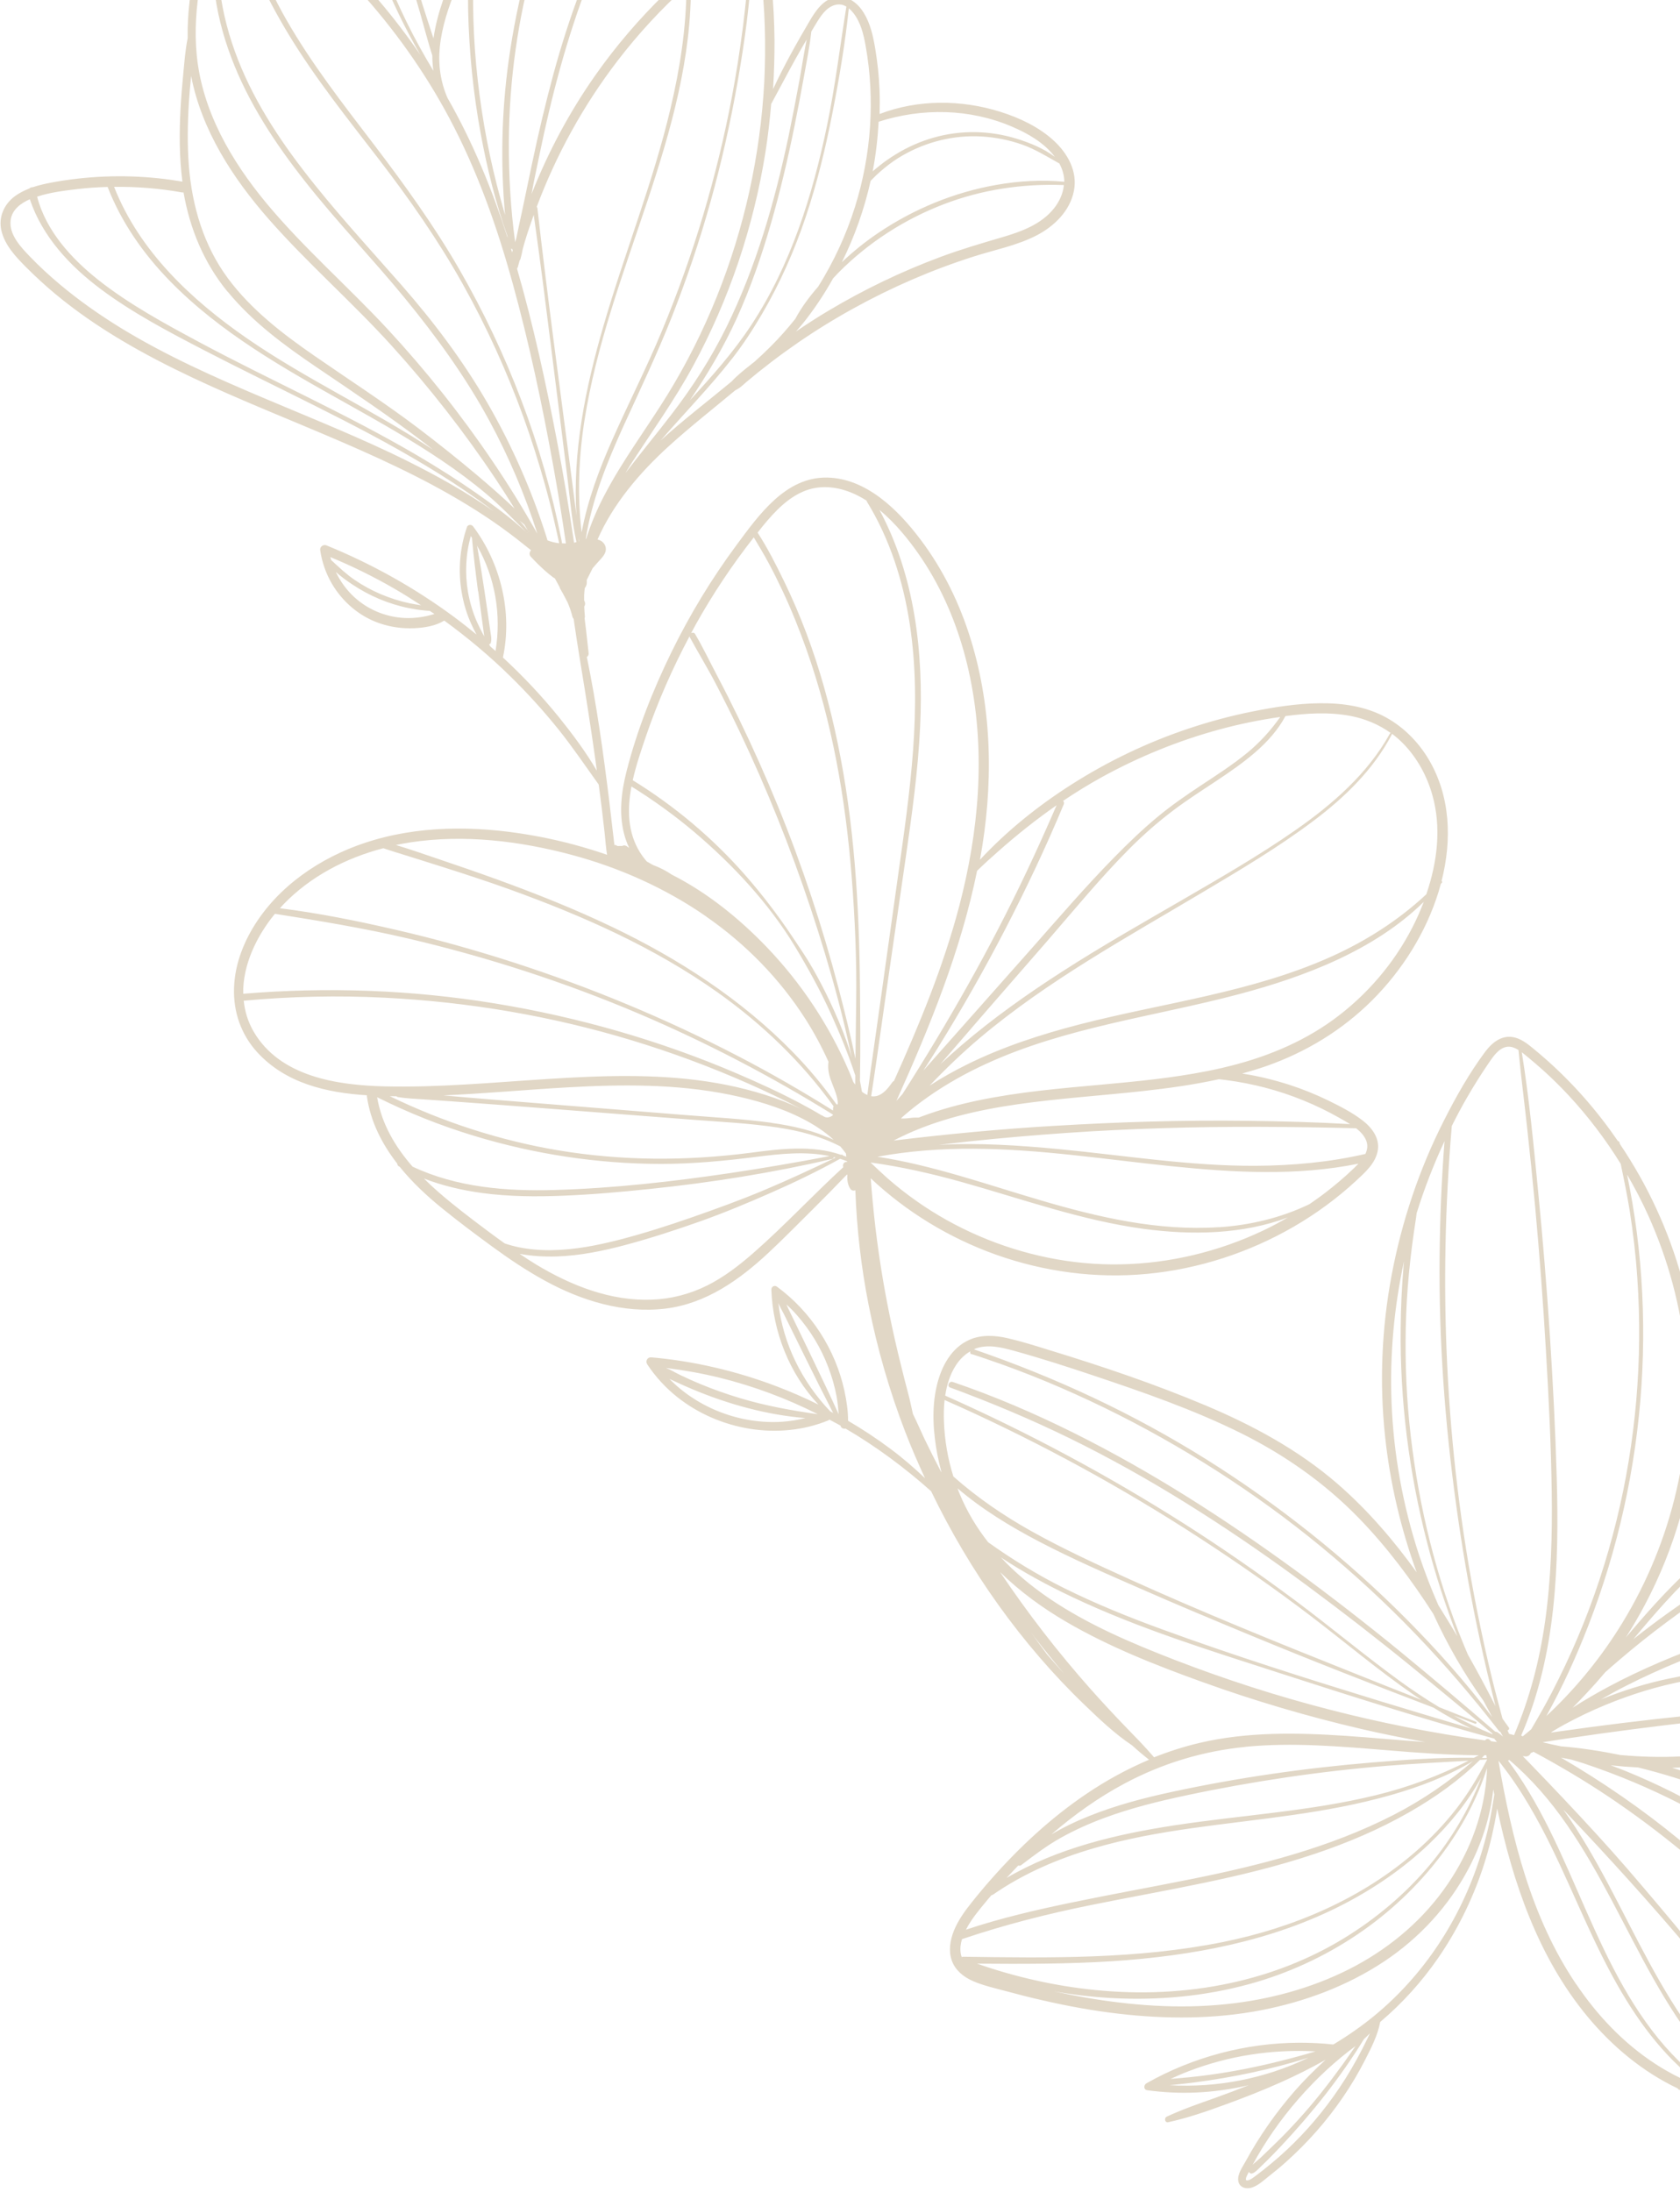 <svg width="187" height="244" viewBox="0 0 187 244" fill="none" xmlns="http://www.w3.org/2000/svg">
<g clip-path="url(#clip0_10_17)">
<path d="M186.75 232.54C190.75 234.43 195.29 235.32 199.7 234.78C204.27 234.21 208.41 232.02 212.03 229.26C213.76 227.95 215.64 226.53 216.75 224.62C217.91 222.61 217.71 220.3 216.82 218.23C215.94 216.17 214.53 214.32 213.06 212.64C211.56 210.94 209.9 209.38 208.13 207.97C204.53 205.09 200.52 202.7 196.38 200.71C193.07 199.12 189.64 197.81 186.12 196.78C189.95 196.67 193.75 196.08 197.43 194.83C204.73 192.36 210.99 187.61 216.47 182.31C219.28 179.59 221.92 176.72 224.52 173.8C225.85 172.31 227.28 170.84 228.44 169.2C229.56 167.61 230.35 165.63 229.88 163.66C228.91 159.64 223.82 159.63 220.54 159.35C215.92 158.96 211.26 158.76 206.64 159.22C202.59 159.63 198.56 160.56 194.86 162.28C192.21 163.51 189.6 165.14 187.51 167.24C187.87 165.81 188.17 164.37 188.4 162.92C189.27 157.46 189.19 151.86 188.17 146.43C187.14 140.97 185.21 135.69 182.48 130.85C181.8 129.65 181.08 128.48 180.31 127.34C180.29 127.27 180.27 127.19 180.25 127.12C180.23 127.05 180.16 127.03 180.1 127.03C177.82 123.7 175.16 120.65 172.14 117.97C171.62 117.51 171.09 117.06 170.55 116.62C169.99 116.16 169.39 115.71 168.69 115.51C167.27 115.1 166.13 115.99 165.32 117.07C163.54 119.46 162.04 122.12 160.7 124.78C157.97 130.17 156.03 135.96 154.91 141.9C153.79 147.84 153.53 153.94 154.18 159.96C154.73 165.09 155.92 170.16 157.69 175.02C155.11 171.43 152.21 168.06 148.87 165.16C144.52 161.39 139.42 158.64 134.14 156.42C128.46 154.03 122.58 152.05 116.69 150.25C115.2 149.79 113.69 149.31 112.17 148.96C110.78 148.64 109.28 148.54 107.94 149.12C105.86 150.02 104.76 152.16 104.27 154.26C103.68 156.76 103.87 159.47 104.35 161.97C104.47 162.58 104.61 163.18 104.77 163.78C104.77 163.81 104.77 163.84 104.77 163.87C104.13 162.65 103.51 161.42 102.91 160.18C102.48 159.27 102.08 158.32 101.62 157.4C101.44 156.63 101.29 155.85 101.08 155.08C100.8 154.05 100.55 153.02 100.29 151.98C99.38 148.33 98.61 144.63 98.03 140.91C97.74 139.04 97.49 137.15 97.29 135.27C97.19 134.33 97.1 133.38 97.02 132.44C96.98 132.01 96.95 131.59 96.92 131.16C100.9 134.91 105.68 137.81 110.83 139.65C116.21 141.57 121.97 142.34 127.67 141.8C133.4 141.26 139 139.44 143.98 136.56C146.47 135.12 148.81 133.41 150.93 131.45C151.92 130.53 153.08 129.52 153.35 128.13C153.62 126.74 152.73 125.54 151.68 124.73C150.53 123.84 149.17 123.15 147.87 122.51C146.47 121.83 145.02 121.24 143.54 120.76C141.82 120.21 140.05 119.77 138.26 119.5C139.16 119.25 140.06 118.98 140.95 118.67C145.37 117.12 149.4 114.67 152.72 111.36C156.08 108.01 158.71 103.83 160.12 99.29C160.21 98.99 160.3 98.68 160.38 98.38C160.42 98.33 160.46 98.29 160.5 98.25C160.56 98.18 160.52 98.11 160.46 98.07C161.62 93.52 161.47 88.63 159.01 84.5C157.86 82.58 156.24 80.94 154.28 79.86C152.03 78.62 149.43 78.25 146.89 78.28C144.36 78.31 141.83 78.71 139.35 79.21C136.97 79.69 134.63 80.32 132.33 81.09C127.74 82.62 123.34 84.73 119.26 87.33C115.54 89.7 112.08 92.48 109.08 95.7C110.57 87.57 110.5 79.09 108.05 71.16C106.82 67.17 104.96 63.36 102.44 60.03C99.98 56.77 96.44 53.24 92.07 53.16C87.45 53.07 84.46 57.33 81.99 60.66C79.21 64.41 76.78 68.42 74.73 72.61C72.67 76.83 70.91 81.27 69.75 85.82C69.17 88.09 68.87 90.5 69.46 92.79C69.6 93.34 69.79 93.87 70.03 94.37C70 94.36 69.98 94.34 69.95 94.33C69.88 94.28 69.81 94.22 69.74 94.18L69.65 94.14C69.51 94.08 69.37 94.1 69.26 94.17C69.09 94.16 68.92 94.17 68.76 94.18C68.68 94.14 68.59 94.1 68.51 94.06C68.47 94.04 68.43 94.06 68.39 94.07C68.32 93.44 68.24 92.82 68.17 92.2C68.05 91.17 67.93 90.15 67.81 89.12C67.15 83.78 66.41 78.42 65.32 73.13C65.45 73.05 65.54 72.91 65.52 72.71C65.43 71.84 65.33 70.97 65.23 70.1C65.18 69.67 65.12 69.25 65.07 68.82C65.1 68.75 65.11 68.67 65.1 68.58C65.07 68.22 65.04 67.87 65.03 67.51C65.12 67.37 65.17 67.19 65.09 67L65.02 66.83C65.02 66.64 65.02 66.45 65.02 66.27C65.03 66 65.06 65.73 65.09 65.46C65.21 65.32 65.29 65.14 65.31 64.94C65.32 64.82 65.32 64.69 65.31 64.56C65.49 64.2 65.67 63.84 65.85 63.48C65.89 63.4 65.93 63.32 65.97 63.24C66.17 63.01 66.37 62.78 66.58 62.55C66.91 62.17 67.36 61.78 67.43 61.25C67.49 60.8 67.22 60.35 66.81 60.16C66.72 60.12 66.62 60.08 66.51 60.06C68.23 56.1 71.21 52.62 74.34 49.76C76.75 47.56 79.33 45.54 81.84 43.45C82.02 43.35 82.2 43.26 82.36 43.14C82.6 42.96 82.83 42.74 83.06 42.54C86.75 39.43 90.75 36.67 94.98 34.34C99.23 31.99 103.7 30.05 108.33 28.57C110.69 27.81 113.2 27.34 115.41 26.19C117.36 25.17 119.11 23.47 119.54 21.23C119.96 19.07 118.84 17.08 117.3 15.66C115.64 14.13 113.47 13.11 111.33 12.44C107 11.08 102.17 11.05 97.91 12.69C97.93 11.79 97.94 10.89 97.9 10C97.84 8.46 97.67 6.92 97.42 5.4C97.18 4.01 96.89 2.64 96.14 1.42C95.5 0.38 94.45 -0.48 93.16 -0.33C91.67 -0.16 90.79 1.2 90.1 2.37C88.66 4.82 87.25 7.33 86.05 9.92C86.16 8.1 86.22 6.27 86.21 4.45C86.19 2.38 86.08 0.3 85.88 -1.77C85.71 -3.53 85.19 -5.46 83.24 -5.93C82.72 -6.06 82.18 -6.04 81.65 -5.95C80.5 -10.64 78.27 -15.04 75.13 -18.72C74.4 -19.57 73.63 -20.38 72.81 -21.15C72.01 -21.91 71.18 -22.64 70.22 -23.2C69.28 -23.74 68.2 -24.09 67.11 -23.95C66.01 -23.8 65.03 -23.2 64.19 -22.49C62.51 -21.06 61.01 -19.35 59.59 -17.66C58.11 -15.91 56.73 -14.07 55.47 -12.15C54.33 -10.41 53.27 -8.61 52.31 -6.75C51.69 -7.73 51.07 -8.7 50.36 -9.63C49.55 -10.68 48.71 -11.72 47.85 -12.73C46.34 -14.52 44.74 -16.24 43.09 -17.9C41.71 -19.29 40.03 -20.72 37.94 -20.08C36.16 -19.53 35.03 -17.72 34.19 -16.17C33.15 -14.25 32.2 -12.3 31.3 -10.31C29.45 -11.73 27.54 -13.06 25.56 -14.29C25.32 -14.44 24.95 -14.42 24.84 -14.11C24.56 -13.3 24.29 -12.49 24.02 -11.68C22.33 -6.57 20.79 -1.17 20.89 4.24V4.26C20.62 5.56 20.53 6.89 20.4 8.21C20.27 9.54 20.16 10.87 20.09 12.21C19.95 14.84 19.96 17.49 20.29 20.11L20.31 20.22C19.43 20.07 18.55 19.94 17.66 19.85C13.69 19.43 9.66 19.59 5.74 20.32C5.04 20.45 4.33 20.61 3.64 20.84C3.51 20.83 3.37 20.88 3.27 20.98C2.71 21.2 2.16 21.47 1.67 21.83C0.46 22.72 -0.19 24.16 0.15 25.65C0.54 27.32 1.77 28.6 2.93 29.77C3.97 30.81 5.06 31.81 6.19 32.75C8.48 34.65 10.93 36.33 13.48 37.85C18.63 40.92 24.13 43.34 29.65 45.66C35.21 48 40.81 50.25 46.19 52.97C48.84 54.31 51.44 55.78 53.92 57.41C55.15 58.22 56.35 59.08 57.51 59.98C58.05 60.4 58.58 60.82 59.11 61.25C58.93 61.42 58.89 61.74 59.05 61.93C59.57 62.5 60.12 63.04 60.69 63.55C60.97 63.8 61.26 64.03 61.56 64.26C61.63 64.31 61.7 64.35 61.77 64.39C61.95 64.72 62.13 65.06 62.31 65.39V65.45C62.45 65.69 62.58 65.93 62.71 66.16C62.86 66.45 63.02 66.75 63.17 67.04C63.4 67.57 63.59 68.11 63.72 68.66C63.74 68.75 63.79 68.82 63.85 68.88C64.08 70.48 64.33 72.08 64.59 73.68C65.19 77.3 65.76 80.93 66.27 84.56C66.33 84.97 66.37 85.38 66.43 85.79C65.22 83.71 63.76 81.76 62.27 79.9C60.34 77.51 58.23 75.27 55.98 73.19C57.06 68.15 55.73 62.68 52.65 58.58C52.48 58.36 52.08 58.38 51.98 58.66C51.17 61.01 50.97 63.54 51.4 65.99C51.61 67.21 51.97 68.41 52.49 69.53C52.65 69.89 52.84 70.26 53.04 70.63C52.22 69.96 51.4 69.31 50.55 68.68C46.17 65.44 41.38 62.76 36.34 60.71C35.99 60.57 35.59 60.85 35.64 61.23C35.83 62.55 36.27 63.82 36.94 64.97C38.14 67.02 40.05 68.65 42.31 69.4C43.52 69.81 44.79 69.98 46.07 69.93C47.21 69.88 48.46 69.69 49.45 69.08C52.05 70.97 54.52 73.04 56.81 75.29C58.73 77.17 60.53 79.16 62.21 81.25C63.78 83.22 65.18 85.29 66.64 87.33C66.75 88.21 66.88 89.08 66.98 89.96C67.09 90.88 67.2 91.8 67.3 92.71C67.39 93.52 67.44 94.35 67.57 95.15C65.15 94.31 62.68 93.65 60.17 93.16C54.07 91.98 47.65 91.75 41.64 93.5C36.58 94.97 31.72 97.98 28.72 102.39C27.2 104.62 26.13 107.26 26.05 109.98C25.96 112.65 26.85 115.2 28.67 117.17C31.84 120.6 36.34 121.63 40.84 121.92V122.04C41.24 124.86 42.52 127.34 44.22 129.53C44.22 129.65 44.28 129.76 44.4 129.83C44.43 129.85 44.46 129.86 44.49 129.88C45.86 131.58 47.49 133.1 49.16 134.46C50.98 135.94 52.86 137.35 54.76 138.74C56.65 140.12 58.59 141.43 60.64 142.55C64.72 144.79 69.42 146.24 74.11 145.66C78.59 145.1 82.29 142.48 85.52 139.47C87.24 137.87 88.88 136.18 90.55 134.53C91.81 133.28 93.06 132.01 94.28 130.73C94.29 130.76 94.3 130.79 94.32 130.82C94.28 131.34 94.36 131.93 94.67 132.36C94.8 132.53 95.03 132.57 95.21 132.49C95.36 136.78 95.86 141.07 96.69 145.28C97.64 150.09 99 154.81 100.76 159.38C101.43 161.13 102.18 162.84 102.96 164.54C101.74 163.38 100.47 162.28 99.11 161.27C97.6 160.14 96.02 159.1 94.4 158.15C94.4 157.02 94.22 155.86 93.98 154.76C92.97 150.17 90.27 146 86.48 143.22C86.19 143.01 85.84 143.24 85.86 143.57C86.03 148.26 87.88 152.93 91.1 156.35C89.59 155.6 88.05 154.93 86.48 154.33C81.99 152.62 77.28 151.51 72.5 151.09C72.07 151.05 71.81 151.5 72.04 151.86C72.96 153.26 74.11 154.5 75.42 155.54C80.06 159.2 86.65 160.36 92.17 158.12C92.23 158.09 92.28 158.06 92.32 158.02C92.67 158.21 93.02 158.39 93.36 158.58C93.43 158.62 93.49 158.66 93.56 158.69C93.6 158.96 93.89 159.08 94.12 159.02C97.52 161.01 100.7 163.37 103.64 165.99C104.71 168.21 105.88 170.39 107.13 172.51C109.62 176.72 112.48 180.72 115.67 184.43C117.27 186.29 118.95 188.07 120.72 189.77C122.37 191.36 124.09 193 126.01 194.28C126.62 194.84 127.25 195.37 127.9 195.88C125.45 196.92 123.11 198.2 120.9 199.7C116.98 202.35 113.48 205.6 110.36 209.14C109.58 210.02 108.83 210.92 108.1 211.84C107.35 212.78 106.64 213.78 106.18 214.91C105.76 215.96 105.56 217.13 105.94 218.22C106.32 219.32 107.27 220.07 108.3 220.52C109.47 221.03 110.75 221.31 111.98 221.64C113.34 222.01 114.71 222.36 116.09 222.67C118.86 223.31 121.67 223.82 124.5 224.15C129.8 224.77 135.2 224.77 140.45 223.75C145.26 222.81 149.93 221.07 154.03 218.36C157.99 215.74 161.26 212.18 163.47 207.99C164.92 205.24 165.89 202.25 166.22 199.18C166.26 199.37 166.3 199.56 166.33 199.75C166.13 201.01 165.93 202.27 165.64 203.52C165.18 205.48 164.58 207.41 163.84 209.28C161.19 216 156.72 221.91 150.77 226.05C150 226.59 149.21 227.1 148.41 227.58C147.16 227.44 145.9 227.38 144.64 227.38C138.71 227.4 132.77 228.97 127.61 231.9C127.29 232.08 127.27 232.61 127.7 232.67C129.46 232.91 131.24 233 133.01 232.93C135.02 232.85 137.03 232.57 138.99 232.11C137.76 232.6 136.53 233.07 135.29 233.51C133.47 234.16 131.63 234.79 129.87 235.61C129.55 235.76 129.66 236.31 130.03 236.23C132.19 235.76 134.3 235.03 136.37 234.27C138.46 233.51 140.53 232.7 142.56 231.79C144.26 231.03 145.93 230.2 147.55 229.28C146.37 230.36 145.23 231.49 144.17 232.69C142.04 235.12 140.17 237.79 138.63 240.62C138.29 241.24 137.71 242.03 137.83 242.77C137.96 243.55 138.78 243.72 139.42 243.48C140.11 243.23 140.71 242.66 141.28 242.21C141.93 241.7 142.56 241.18 143.17 240.63C145.55 238.5 147.68 236.09 149.48 233.45C150.39 232.12 151.22 230.73 151.95 229.29C152.62 227.98 153.36 226.54 153.63 225.07C156.09 222.99 158.27 220.58 160.1 217.92C162.17 214.91 163.81 211.61 164.98 208.16C165.56 206.45 166.02 204.7 166.37 202.92C166.47 202.39 166.57 201.85 166.65 201.31C168.41 209.59 171.21 217.82 176.66 224.42C179.44 227.78 182.85 230.63 186.81 232.5L186.75 232.54ZM130.18 232.11C130.38 232.09 130.58 232.07 130.78 232.05C131.51 231.98 132.24 231.89 132.96 231.8C137.25 231.24 141.49 230.35 145.61 229.06L145.54 229.1C140.76 231.38 135.45 232.42 130.17 232.11H130.18ZM146.46 228.34C143.83 229.12 141.17 229.79 138.48 230.32C136.83 230.64 135.18 230.9 133.52 231.1C132.69 231.2 131.85 231.28 131.02 231.35C130.78 231.37 130.54 231.39 130.3 231.41C130.95 231.11 131.6 230.82 132.26 230.57C136.77 228.82 141.64 228.08 146.47 228.35L146.46 228.34ZM150.9 227.73C150.43 228.41 149.96 229.09 149.48 229.76C147.93 231.9 146.31 233.98 144.53 235.93C143.63 236.92 142.7 237.9 141.73 238.82C141.25 239.27 140.79 239.74 140.31 240.19C140.04 240.44 139.71 240.69 139.43 240.97C139.77 240.35 140.12 239.73 140.49 239.13C142.07 236.56 143.93 234.18 146.03 232.01C147.06 230.94 148.16 229.93 149.31 228.98C149.83 228.55 150.37 228.13 150.91 227.73H150.9ZM152.5 226.31C152.4 226.52 152.3 226.73 152.2 226.94C151.83 227.7 151.45 228.45 151.04 229.19C150.24 230.66 149.35 232.08 148.37 233.44C146.63 235.86 144.63 238.1 142.39 240.07C141.82 240.57 141.24 241.05 140.65 241.52C140.35 241.75 140.05 241.98 139.75 242.21C139.5 242.39 139.25 242.61 138.95 242.69C138.49 242.82 138.72 242.33 138.84 242.09C138.89 241.98 138.95 241.87 139.01 241.76C139.08 241.9 139.26 241.99 139.42 241.92C139.77 241.78 140.01 241.48 140.28 241.23C140.55 240.97 140.82 240.71 141.08 240.45C141.6 239.93 142.11 239.41 142.61 238.87C146.04 235.22 149.2 231.26 151.82 226.98C152.06 226.76 152.29 226.54 152.52 226.3L152.5 226.31ZM74.51 153.49C74.74 153.6 74.97 153.7 75.19 153.8C75.82 154.1 76.46 154.38 77.1 154.65C81.07 156.31 85.34 157.5 89.65 157.85C88.81 158.06 87.94 158.2 87.07 158.26C82.46 158.56 77.74 156.78 74.51 153.49ZM91.04 157.42C88.12 157.01 85.2 156.48 82.37 155.63C80.87 155.18 79.38 154.65 77.93 154.05C77.19 153.74 76.46 153.42 75.74 153.07C75.21 152.82 74.69 152.49 74.13 152.27C76.16 152.52 78.17 152.88 80.15 153.37C83.91 154.3 87.57 155.67 91.03 157.42H91.04ZM87.18 146.12C87.45 146.66 87.72 147.21 87.98 147.75C88.54 148.89 89.1 150.02 89.66 151.16C90.67 153.21 91.69 155.25 92.74 157.28C92.63 157.22 92.52 157.16 92.41 157.1C89.26 153.79 87.16 149.58 86.64 145.05C86.79 145.42 87 145.78 87.17 146.12H87.18ZM93.36 157.44C92.37 155.25 91.32 153.08 90.28 150.91C89.73 149.77 89.18 148.63 88.63 147.49C88.35 146.92 88.08 146.35 87.8 145.78C87.71 145.6 87.62 145.4 87.53 145.2C87.95 145.58 88.35 145.98 88.72 146.41C90.21 148.11 91.39 150.06 92.19 152.17C92.59 153.21 92.9 154.29 93.11 155.38C93.24 156.07 93.3 156.75 93.35 157.44H93.36ZM46.87 67.37C46.44 67.31 46 67.24 45.58 67.15C44.49 66.92 43.43 66.58 42.41 66.15C41.39 65.72 40.41 65.19 39.49 64.56C38.55 63.92 37.77 63.18 36.94 62.41L36.88 62.38C36.84 62.26 36.8 62.13 36.77 62.01C39.25 63.04 41.67 64.23 43.99 65.58C44.97 66.15 45.92 66.75 46.87 67.37ZM48.35 68.35C48.04 68.44 47.73 68.52 47.42 68.59C46.78 68.72 46.13 68.8 45.47 68.8C43.25 68.8 41.1 67.98 39.46 66.49C38.59 65.7 37.89 64.73 37.38 63.67C37.95 64.17 38.57 64.63 39.19 65.04C40.13 65.67 41.14 66.22 42.18 66.66C43.25 67.11 44.36 67.46 45.5 67.69C46.07 67.8 46.64 67.9 47.22 67.95C47.4 67.97 47.62 67.99 47.84 68C48.01 68.12 48.19 68.23 48.36 68.35H48.35ZM53.23 65.83C53.36 66.83 53.49 67.83 53.63 68.83C53.7 69.34 53.77 69.86 53.84 70.37C53.86 70.53 53.88 70.69 53.9 70.84L53.85 70.75C53.58 70.26 53.33 69.76 53.1 69.25C52.63 68.18 52.29 67.04 52.09 65.89C51.74 63.82 51.83 61.69 52.41 59.67C52.45 59.73 52.49 59.8 52.53 59.86C52.71 61.86 52.95 63.84 53.21 65.82L53.23 65.83ZM55.15 72.46C54.96 72.29 54.77 72.13 54.58 71.96C54.53 71.88 54.48 71.8 54.44 71.72C54.52 71.7 54.6 71.66 54.63 71.57C54.76 71.12 54.63 70.66 54.57 70.2C54.5 69.69 54.42 69.17 54.35 68.66C54.21 67.69 54.07 66.72 53.92 65.74C53.67 64.07 53.4 62.4 53.1 60.74C55.12 64.27 55.82 68.43 55.16 72.45L55.15 72.46ZM64.41 59.83C64.43 59.97 64.45 60.11 64.47 60.25C64.47 60.25 64.45 60.25 64.44 60.25C64.44 60.11 64.42 59.96 64.41 59.82V59.83ZM64.17 57.39C64.12 56.98 64.06 56.57 64.01 56.16C63.84 54.79 63.66 53.43 63.48 52.06C62.22 42.44 60.91 32.83 59.82 23.19C59.82 23.12 59.78 23.07 59.74 23.03C61.92 17.21 64.95 11.71 68.73 6.78C71.03 3.78 73.6 0.99 76.41 -1.54C76.4 3.06 75.69 7.61 74.63 12.09C72.69 20.33 69.51 28.19 67.16 36.31C65.19 43.1 63.7 50.29 64.17 57.4V57.39ZM61.98 48.98C60.75 42.57 59.36 36.17 57.55 29.9C57.6 29.84 57.63 29.77 57.65 29.69C57.71 29.45 57.78 29.22 57.84 28.99C57.88 28.94 57.92 28.89 57.94 28.81C58.04 28.46 58.11 28.1 58.18 27.75C58.25 27.5 58.31 27.24 58.39 26.99C58.7 25.96 59.04 24.94 59.41 23.92C59.76 26.43 60.11 28.93 60.43 31.45C61.04 36.26 61.65 41.07 62.25 45.89C62.55 48.3 62.85 50.7 63.15 53.11C63.45 55.51 63.64 57.96 64.16 60.32C64.16 60.32 64.16 60.33 64.17 60.34C64.08 60.36 63.99 60.39 63.9 60.41C63.34 56.59 62.71 52.79 61.98 48.99V48.98ZM58.79 59.12C58.79 59.12 58.81 59.16 58.82 59.18C58.82 59.18 58.81 59.2 58.8 59.2C58.8 59.17 58.8 59.15 58.79 59.12ZM58.62 59.28C58.62 59.28 58.67 59.31 58.7 59.31C58.7 59.31 58.68 59.32 58.68 59.33C58.66 59.31 58.64 59.3 58.63 59.28H58.62ZM57.83 57.95C57.89 58 57.94 58.05 58 58.09V58.13L58.03 58.11C58.14 58.2 58.26 58.3 58.37 58.4C58.5 58.62 58.63 58.84 58.76 59.06C58.47 58.68 58.15 58.31 57.83 57.95ZM11.24 32.2C14.78 34.84 18.74 36.92 22.65 38.95C26.78 41.09 30.97 43.12 35.12 45.2C39.28 47.29 43.42 49.43 47.41 51.84C49.4 53.04 51.35 54.3 53.25 55.65C53.82 56.05 54.37 56.47 54.92 56.89C51.9 54.78 48.66 52.97 45.39 51.34C40.11 48.71 34.62 46.54 29.2 44.24C23.84 41.97 18.5 39.59 13.52 36.55C11.09 35.06 8.75 33.42 6.57 31.58C5.47 30.65 4.4 29.67 3.4 28.63C2.36 27.56 0.95 26.1 1.19 24.46C1.36 23.32 2.32 22.62 3.32 22.18C4.71 26.33 7.77 29.61 11.24 32.2ZM11.98 20.81C13.52 24.78 15.99 28.3 18.96 31.33C24.54 37.03 31.54 40.98 38.44 44.84C42.08 46.88 45.73 48.93 49.19 51.27C50.91 52.43 52.58 53.67 54.17 55.01C55.72 56.32 57.12 57.77 58.55 59.21C56.82 57.62 54.9 56.21 52.99 54.87C50.91 53.42 48.77 52.07 46.59 50.78C38.66 46.11 30.23 42.4 22.13 38.06C18.28 35.99 14.37 33.87 10.93 31.15C7.91 28.75 5.12 25.69 4.13 21.89C5.59 21.41 7.16 21.22 8.67 21.04C9.77 20.91 10.88 20.84 11.99 20.81H11.98ZM25.33 32.45C28.1 35.84 31.67 38.46 35.27 40.9C39.3 43.63 43.34 46.33 47.21 49.28C47.55 49.54 47.89 49.81 48.22 50.07C41.49 45.63 34.13 42.25 27.5 37.67C21.28 33.37 15.51 27.95 12.7 20.8C15.23 20.77 17.76 20.97 20.26 21.42C20.32 21.43 20.37 21.42 20.43 21.42C21.13 25.46 22.7 29.26 25.32 32.46L25.33 32.45ZM21.28 8.49C22.46 14.52 25.91 19.83 29.91 24.39C34.24 29.32 39.21 33.64 43.62 38.51C47.83 43.16 51.71 48.13 55.19 53.35C55.91 54.43 56.6 55.51 57.28 56.61C55.95 55.34 54.56 54.13 53.16 52.94C51 51.12 48.79 49.36 46.54 47.65C42.79 44.81 38.83 42.26 34.96 39.58C31.42 37.13 27.94 34.45 25.36 30.97C22.66 27.31 21.38 22.94 21.02 18.44C20.84 16.12 20.88 13.79 21.02 11.47C21.08 10.47 21.17 9.48 21.27 8.49H21.28ZM24.33 -9.8C24.32 -9.75 24.3 -9.7 24.29 -9.64C23 -4.37 23.83 1.34 25.73 6.37C27.63 11.43 30.65 16 33.98 20.22C37.49 24.68 41.44 28.77 45.04 33.16C48.58 37.48 51.84 41.97 54.5 46.89C56.66 50.89 58.43 55.08 59.82 59.41C58.26 56.66 56.61 53.97 54.83 51.35C51.34 46.19 47.46 41.3 43.23 36.73C38.79 31.93 33.82 27.63 29.64 22.6C25.73 17.88 22.51 12.35 21.9 6.15C21.37 0.72 22.69 -4.62 24.33 -9.79V-9.8ZM25.79 -12.9C25.87 -12.23 25.96 -11.56 26.09 -10.9C27.06 -5.63 29.38 -0.69 32.15 3.87C35.12 8.76 38.7 13.22 42.18 17.74C45.6 22.19 48.8 26.77 51.54 31.68C54.17 36.39 56.41 41.32 58.25 46.39C59.16 48.91 59.97 51.48 60.69 54.06C61.06 55.39 61.4 56.74 61.71 58.09C61.9 58.88 62.06 59.67 62.24 60.47C61.79 60.42 61.36 60.31 60.94 60.15C60.89 60 60.85 59.85 60.81 59.71C59.19 54.6 57.01 49.65 54.34 45C51.58 40.2 48.27 35.81 44.62 31.65C40.93 27.44 37.11 23.32 33.71 18.88C30.42 14.59 27.5 9.92 25.81 4.75C24.09 -0.49 23.69 -6.07 25.1 -11.43C25.13 -11.53 25.01 -11.59 24.92 -11.56C25.1 -12.11 25.29 -12.66 25.47 -13.2C25.59 -13.13 25.7 -13.05 25.81 -12.98C25.81 -12.95 25.8 -12.92 25.81 -12.88L25.79 -12.9ZM31.53 -8.94C34.54 -6.57 37.35 -3.95 39.93 -1.12C43.85 3.19 47.26 7.98 50 13.12C53.11 18.95 55.32 25.2 57.07 31.56C58.91 38.23 60.35 45.03 61.58 51.84C62.1 54.72 62.57 57.6 62.99 60.49C62.85 60.49 62.71 60.49 62.56 60.48C62.53 60.33 62.51 60.18 62.48 60.03C61.44 54.77 59.95 49.6 58.04 44.58C56.14 39.56 53.83 34.69 51.16 30.04C48.35 25.16 45.07 20.62 41.67 16.15C38.22 11.63 34.69 7.12 31.86 2.17C29.28 -2.35 27.4 -7.24 26.72 -12.42C28.13 -11.49 29.49 -10.51 30.83 -9.48C30.7 -9.06 31.19 -8.77 31.52 -8.95L31.53 -8.94ZM57 28.09C56.96 27.96 56.92 27.83 56.88 27.7C56.92 27.71 56.97 27.71 57.01 27.71C57.03 27.76 57.05 27.81 57.07 27.86C57.05 27.93 57.02 28.01 57 28.08V28.09ZM34.21 -14.35C34.8 -12.83 35.42 -11.32 36.11 -9.84C37.31 -7.24 38.66 -4.7 40.14 -2.23C39.81 -2.59 39.47 -2.95 39.13 -3.3C36.9 -5.6 34.51 -7.75 31.99 -9.73C32.69 -11.29 33.42 -12.83 34.21 -14.35ZM38.1 -19.18C38.4 -17.1 38.78 -15.02 39.26 -12.97C40.81 -6.27 43.36 0.16 46.79 6.11C45.32 3.96 43.74 1.89 42.05 -0.08C38.99 -4.75 36.44 -9.77 34.58 -15.03C34.77 -15.38 34.96 -15.74 35.15 -16.09C35.81 -17.26 36.75 -18.72 38.1 -19.18ZM40.81 -18.64C41.25 -16.99 41.74 -15.35 42.23 -13.72C43.24 -10.35 44.25 -6.97 45.27 -3.6C45.78 -1.91 46.28 -0.22 46.77 1.47C47.22 3.04 47.62 4.62 48.12 6.18C48.12 6.75 48.16 7.32 48.24 7.88C47.18 6.13 46.18 4.33 45.28 2.49C41.92 -4.36 39.61 -11.74 38.65 -19.32C38.69 -19.32 38.73 -19.33 38.77 -19.34C39.52 -19.4 40.21 -19.08 40.81 -18.66V-18.64ZM51.98 -6.25C50.97 -4.25 50.09 -2.2 49.35 -0.09C48.86 1.33 48.46 2.79 48.25 4.28C47.86 3.06 47.45 1.86 47.07 0.64C46.04 -2.7 45.03 -6.04 44.02 -9.39C43.12 -12.35 42.27 -15.33 41.29 -18.27C42.1 -17.6 42.82 -16.82 43.54 -16.06C45.06 -14.47 46.53 -12.83 47.95 -11.14C48.64 -10.32 49.31 -9.48 49.98 -8.63C50.62 -7.81 51.32 -7.05 51.98 -6.24V-6.25ZM52.11 1.25C52.22 5.85 52.68 10.43 53.52 14.95C54.23 18.78 55.17 22.59 56.48 26.27C56.48 26.34 56.5 26.42 56.51 26.49C54.78 21.09 52.63 15.83 49.81 10.9C49.04 9.13 48.76 7.21 48.95 5.28C49.18 2.97 49.93 0.76 50.81 -1.38C51.23 -2.4 51.68 -3.41 52.15 -4.4C52.13 -3.78 52.12 -3.15 52.11 -2.53C52.08 -1.26 52.09 1.19209e-05 52.11 1.27V1.25ZM66.93 -22.91C65.07 -19.83 63.42 -16.62 62.04 -13.3C59.38 -6.91 57.59 -0.18 56.63 6.67C55.83 12.39 55.7 18.19 56.22 23.93C55.9 22.83 55.6 21.72 55.31 20.62C54.19 16.22 53.42 11.73 53 7.2C52.79 4.94 52.68 2.67 52.66 0.39C52.66 -0.77 52.66 -1.93 52.7 -3.09C52.73 -4.02 52.8 -4.94 52.84 -5.87C54.06 -8.25 55.43 -10.54 56.96 -12.74C58.19 -14.51 59.52 -16.21 60.94 -17.83C61.65 -18.64 62.38 -19.43 63.13 -20.2C63.86 -20.95 64.6 -21.71 65.47 -22.3C65.92 -22.61 66.41 -22.82 66.92 -22.93L66.93 -22.91ZM74.13 -18.26C73.03 -17.04 72.1 -15.63 71.2 -14.26C70.25 -12.81 69.38 -11.32 68.56 -9.79C65.52 -4.11 63.33 1.95 61.63 8.14C60.71 11.52 59.91 14.93 59.19 18.36C58.83 20.06 58.47 21.77 58.12 23.47C57.91 24.48 57.67 25.49 57.47 26.51C57.42 26.66 57.38 26.81 57.34 26.96C56.84 23.25 56.62 19.51 56.64 15.77C56.68 8.9 57.65 2.05 59.51 -4.56C61.32 -11 63.98 -17.18 67.33 -22.98C67.67 -23.01 68.02 -22.99 68.38 -22.9C69.42 -22.64 70.32 -21.97 71.12 -21.29C72.2 -20.37 73.21 -19.35 74.14 -18.27L74.13 -18.26ZM80.6 -5.72C79.76 -5.41 78.96 -4.93 78.28 -4.44C76.72 -3.32 75.3 -1.95 73.93 -0.61C71.13 2.12 68.58 5.1 66.32 8.3C63.41 12.43 61.02 16.9 59.17 21.59C59.42 20.14 59.75 18.71 60.04 17.27C61.39 10.71 63.09 4.22 65.51 -2.03C66.64 -4.94 67.93 -7.78 69.44 -10.51C70.2 -11.89 71 -13.24 71.86 -14.56C72.64 -15.75 73.51 -16.88 74.3 -18.05C74.65 -17.63 75 -17.21 75.32 -16.77C77.8 -13.5 79.61 -9.72 80.58 -5.72H80.6ZM94.21 0.74C93.5 5.15 92.97 9.58 92.06 13.96C90.45 21.72 88.03 29.49 83.64 36.16C81.66 39.18 79.24 41.9 76.79 44.56C78.75 41.65 80.53 38.68 81.99 35.47C83.54 32.07 84.76 28.52 85.8 24.93C86.84 21.33 87.7 17.68 88.44 14.01C88.81 12.18 89.16 10.34 89.49 8.5C89.79 6.85 90.12 5.18 90.31 3.51C90.42 3.33 90.52 3.15 90.63 2.97C91.01 2.34 91.39 1.68 91.92 1.16C92.39 0.71 93.01 0.4 93.67 0.52C93.87 0.56 94.04 0.64 94.21 0.73V0.74ZM117.4 17.45C116.16 16.52 114.6 15.88 113.16 15.44C110.15 14.51 106.94 14.46 103.92 15.32C102.45 15.74 101.04 16.36 99.74 17.16C99.1 17.55 98.47 17.98 97.89 18.45C97.65 18.65 97.39 18.85 97.14 19.07C97.49 17.25 97.7 15.4 97.8 13.55C102.65 11.99 107.94 12.08 112.65 14.1C114.43 14.86 116.22 15.89 117.41 17.45H117.4ZM118.45 20.23C115.93 20 113.4 20.14 110.91 20.58C106.22 21.4 101.71 23.26 97.77 25.92C96.33 26.89 94.97 27.99 93.71 29.18C95.14 26.31 96.21 23.26 96.91 20.13C97.12 19.93 97.32 19.71 97.53 19.51C97.82 19.24 98.12 18.97 98.43 18.72C99.07 18.19 99.75 17.71 100.47 17.3C103.11 15.78 106.17 15.02 109.22 15.19C110.78 15.28 112.32 15.58 113.79 16.1C115.25 16.62 116.52 17.42 117.87 18.17C117.88 18.17 117.89 18.17 117.9 18.17C118.25 18.8 118.46 19.51 118.47 20.23H118.45ZM88.6 36.9C88.86 36.6 89.13 36.3 89.38 35.99C90.64 34.42 91.75 32.74 92.73 30.99C92.94 30.77 93.14 30.54 93.35 30.33C96.65 27 100.69 24.4 105.06 22.73C109.33 21.09 113.86 20.43 118.42 20.6C118.33 21.55 117.92 22.43 117.33 23.18C115.89 25 113.63 25.8 111.48 26.43C109.19 27.1 106.92 27.77 104.69 28.6C100.36 30.21 96.18 32.22 92.21 34.59C90.98 35.32 89.78 36.1 88.6 36.9ZM73.54 49.03C74.84 47.53 76.18 46.07 77.51 44.59C78.89 43.06 80.25 41.51 81.52 39.88C82.74 38.32 83.83 36.64 84.83 34.93C86.83 31.52 88.43 27.89 89.69 24.14C90.95 20.38 91.89 16.51 92.65 12.62C93.41 8.76 94.07 4.84 94.48 0.93C94.67 1.08 94.84 1.26 94.99 1.45C95.81 2.5 96.12 3.81 96.35 5.09C97.42 11.04 96.98 17.25 95.17 23.02C94.19 26.16 92.8 29.14 91.07 31.91C90.1 33.02 89.2 34.22 88.52 35.5C87.67 36.56 86.77 37.58 85.81 38.54C85.22 39.13 84.61 39.71 83.98 40.27C83.86 40.36 83.74 40.45 83.62 40.55C82.87 41.15 82.09 41.75 81.44 42.46C78.8 44.65 76.07 46.73 73.54 49.03ZM69.64 52.62C69.81 52.34 69.97 52.06 70.15 51.78C72.53 48.09 75.09 44.55 77.18 40.68C81.18 33.3 83.88 25.23 85.2 16.95C85.48 15.16 85.69 13.37 85.84 11.57C86.07 11.14 86.31 10.7 86.54 10.27C87.42 8.63 88.29 6.99 89.22 5.37C89.41 5.04 89.6 4.72 89.79 4.4C89.48 5.93 89.25 7.49 88.97 9.02C88.59 11.09 88.19 13.16 87.76 15.23C86.22 22.51 84.16 29.69 80.87 36.39C79.17 39.85 77.1 43.06 74.76 46.11C73.08 48.3 71.31 50.43 69.64 52.63V52.62ZM64.73 59.2C64.26 55.09 64.41 50.94 65.05 46.85C66.36 38.43 69.38 30.44 72.06 22.39C74.68 14.5 77.02 6.39 76.9 -1.99C78.12 -3.09 79.4 -4.2 80.96 -4.77C81.66 -5.02 82.48 -5.18 83.2 -4.91C84.06 -4.58 84.48 -3.75 84.66 -2.89C84.85 -1.95 84.9 -0.98 84.97 -0.03C85.05 0.99 85.1 2.02 85.13 3.04C85.19 5.07 85.17 7.1 85.07 9.13C84.85 13.23 84.29 17.31 83.41 21.31C81.64 29.28 78.57 37 74.29 43.95C71.99 47.68 69.33 51.19 67.3 55.08C66.49 56.62 65.78 58.27 65.25 59.97C65.23 59.97 65.22 59.98 65.2 59.99C65.88 55.66 67.53 51.56 69.33 47.58C71.19 43.5 73.12 39.47 74.77 35.3C76.42 31.11 77.87 26.83 79.08 22.49C80.31 18.09 81.31 13.63 82.1 9.14C82.88 4.66 83.54 0.09 83.69 -4.46C83.69 -4.58 83.51 -4.62 83.5 -4.49C83.23 -1.96 83 0.58 82.68 3.11C82.35 5.64 81.96 8.16 81.49 10.67C79.81 19.62 77.18 28.42 73.68 36.83C71.96 40.98 69.91 44.97 68.1 49.08C66.66 52.34 65.41 55.71 64.75 59.21L64.73 59.2ZM95.78 125.66C95.78 125.66 95.79 125.71 95.8 125.74C95.8 125.75 95.8 125.77 95.8 125.78C95.8 125.74 95.79 125.7 95.78 125.66ZM57.86 139.57C59.22 139.83 60.61 139.9 61.99 139.86C64.61 139.77 67.2 139.23 69.73 138.55C72.48 137.81 75.2 136.92 77.89 135.97C80.62 135 83.3 133.88 85.95 132.71C88.52 131.58 91.05 130.35 93.51 128.99C93.77 129.07 94.03 129.16 94.28 129.26V129.28C94.28 129.28 94.29 129.32 94.3 129.34C94.24 129.33 94.17 129.34 94.09 129.36C93.87 129.44 93.78 129.71 93.86 129.91C93.86 129.91 93.86 129.92 93.86 129.93C90.47 133.04 87.33 136.43 83.86 139.47C82.28 140.85 80.6 142.15 78.72 143.09C76.79 144.05 74.72 144.59 72.57 144.67C67.99 144.85 63.56 143.1 59.7 140.77C59.07 140.39 58.45 139.98 57.84 139.57H57.86ZM93.55 127.63C93.76 127.88 93.97 128.13 94.16 128.4C94.17 128.52 94.18 128.64 94.2 128.76C94.08 128.71 93.95 128.67 93.83 128.62C93.8 128.55 93.73 128.5 93.63 128.55C90.38 127.43 86.81 127.89 83.45 128.33C76.36 129.24 69.23 129.23 62.16 128.05C55.65 126.96 49.32 124.9 43.39 122.02C43.64 122.02 43.88 122.03 44.13 122.03C44.17 122.07 44.22 122.11 44.29 122.12C45.27 122.28 46.27 122.31 47.25 122.38L50.22 122.59C52.17 122.73 54.13 122.87 56.08 123.02C63.09 123.56 70.09 124.1 77.1 124.64C80.24 124.88 83.4 125.03 86.52 125.5C88.96 125.86 91.38 126.48 93.57 127.63H93.55ZM85.87 124.98C82.65 124.54 79.4 124.37 76.16 124.11C72.59 123.82 69.02 123.54 65.45 123.25C61.91 122.97 58.36 122.68 54.82 122.4C53.06 122.26 51.31 122.1 49.55 121.95C49.49 121.95 49.43 121.94 49.37 121.93C53.96 121.73 58.54 121.3 63.13 121.04C69.15 120.7 75.26 120.64 81.2 121.85C83.99 122.42 86.8 123.23 89.34 124.53C90.57 125.16 91.78 125.93 92.8 126.88C90.63 125.86 88.25 125.32 85.87 124.99V124.98ZM47.17 131.18C49.26 131.99 51.46 132.5 53.68 132.8C56.65 133.2 59.66 133.22 62.65 133.1C65.91 132.97 69.16 132.68 72.41 132.34C79.22 131.63 85.99 130.55 92.66 129C92.77 128.98 92.81 128.88 92.8 128.8C92.87 128.82 92.94 128.84 93.01 128.86C90.35 130.13 87.67 131.38 84.95 132.52C82.35 133.61 79.69 134.57 77.03 135.5C74.39 136.42 71.71 137.28 69.01 137.98C66.53 138.62 64 139.12 61.43 139.16C60.19 139.18 58.94 139.08 57.72 138.83C57.2 138.72 56.68 138.58 56.18 138.41C55.52 137.94 54.86 137.46 54.21 136.97C52.37 135.59 50.53 134.2 48.8 132.69C48.25 132.21 47.72 131.72 47.2 131.2L47.17 131.18ZM41.99 122.14C45.43 123.86 49.01 125.29 52.69 126.41C59.44 128.47 66.49 129.55 73.55 129.56C77.13 129.56 80.67 129.22 84.22 128.77C86.88 128.43 89.69 128.13 92.34 128.69C88.68 129.39 85.01 130.02 81.33 130.57C74.86 131.53 68.31 132.27 61.77 132.46C56.36 132.62 50.85 132.18 45.92 129.86C43.98 127.64 42.47 125.08 41.98 122.14H41.99ZM27.13 111.39C27.13 111.39 27.14 111.39 27.15 111.39C32.37 110.91 37.63 110.79 42.87 111.06C52.14 111.53 61.36 113.09 70.25 115.78C74.68 117.12 79.03 118.73 83.26 120.6C85.24 121.48 87.21 122.4 89.12 123.42C88.5 123.12 87.86 122.84 87.22 122.59C84.49 121.53 81.62 120.83 78.73 120.39C72.83 119.5 66.82 119.73 60.88 120.11C54.87 120.49 48.86 121.07 42.84 120.93C37.53 120.8 31.15 119.86 28.22 114.81C27.59 113.72 27.25 112.57 27.13 111.4V111.39ZM30.61 101.72C35.55 102.5 40.47 103.31 45.35 104.45C54.16 106.51 62.79 109.3 71.12 112.84C78.59 116.02 85.8 119.78 92.7 124.06V124.15C92.39 124.38 91.97 124.49 91.64 124.24C91.57 124.19 91.5 124.16 91.43 124.14C90.69 123.69 89.93 123.27 89.18 122.87C86.88 121.64 84.49 120.55 82.09 119.52C73.47 115.82 64.38 113.22 55.12 111.7C45.86 110.18 36.42 109.84 27.07 110.62C27.01 107.44 28.55 104.21 30.6 101.72H30.61ZM42.65 94.41C43.65 94.76 44.66 95.05 45.67 95.37C46.9 95.76 48.13 96.14 49.35 96.53C51.8 97.31 54.25 98.11 56.67 98.98C64.82 101.92 72.8 105.44 79.9 110.48C84.85 114 89.26 118.23 92.79 123.15C92.76 123.2 92.73 123.26 92.73 123.33C92.73 123.42 92.73 123.51 92.71 123.61C89.31 121.48 85.83 119.47 82.27 117.62C74.19 113.41 65.73 109.9 57.06 107.1C52.77 105.72 48.42 104.5 44.02 103.49C39.78 102.51 35.48 101.64 31.16 101.1C31.29 100.96 31.41 100.82 31.54 100.68C34.54 97.56 38.49 95.51 42.66 94.42L42.65 94.41ZM78.57 102C82.99 105.06 86.79 108.94 89.68 113.47C90.64 114.98 91.49 116.57 92.23 118.21C92.23 118.22 92.22 118.23 92.21 118.24C92.13 118.93 92.24 119.54 92.47 120.19C92.71 120.87 93.03 121.54 93.19 122.25C93.24 122.47 93.26 122.7 93.25 122.93H93.11C91.64 120.87 90.02 118.92 88.25 117.11C82.52 111.24 75.55 106.73 68.18 103.2C64.01 101.2 59.72 99.49 55.37 97.91C53.17 97.11 50.96 96.35 48.74 95.6C47.19 95.08 45.64 94.53 44.07 94.06C44.62 93.95 45.17 93.84 45.72 93.76C51.68 92.86 57.85 93.61 63.64 95.16C68.94 96.58 74.05 98.86 78.57 101.99V102ZM70.28 87.54C72.74 89.07 75.1 90.77 77.31 92.64C81.57 96.26 85.55 100.51 88.46 105.31C89.92 107.72 91.29 110.21 92.46 112.78C93.48 115.03 94.43 117.35 95.2 119.71C95.2 120.05 95.2 120.39 95.19 120.73C95.12 120.64 95.05 120.54 94.98 120.44C94.82 120.03 94.67 119.62 94.49 119.22C92.3 114.13 89.19 109.44 85.36 105.44C82.31 102.26 78.75 99.37 74.78 97.36C74.13 96.92 73.43 96.56 72.69 96.29C72.47 96.16 72.24 96.04 72.02 95.91L71.99 95.89C71.71 95.57 71.45 95.22 71.22 94.85C69.85 92.63 69.81 90.06 70.29 87.53L70.28 87.54ZM76.77 70.91C77.73 72.68 78.78 74.39 79.71 76.18C80.61 77.92 81.49 79.67 82.33 81.44C85.36 87.81 87.99 94.38 90.22 101.07C91.33 104.41 92.35 107.77 93.25 111.16C93.83 113.33 94.33 115.51 94.81 117.7C94.63 117.1 94.44 116.5 94.23 115.91C93.7 114.42 93.07 112.96 92.4 111.53C91.8 110.26 91.15 109 90.45 107.78C89.75 106.55 88.95 105.4 88.17 104.23C86.59 101.87 84.86 99.6 82.99 97.46C79.37 93.32 75.11 89.73 70.43 86.85C70.81 85.14 71.39 83.46 71.91 81.93C73.22 78.1 74.86 74.38 76.76 70.81C76.76 70.84 76.76 70.87 76.78 70.9L76.77 70.91ZM83.9 59.81C84.45 60.75 85.02 61.67 85.53 62.63C86.09 63.66 86.61 64.72 87.11 65.78C88.11 67.91 88.98 70.09 89.77 72.31C92.64 80.4 94.11 88.93 94.79 97.47C95.16 102.13 95.37 106.86 95.3 111.54C95.27 113.64 95.25 115.75 95.22 117.85C94.66 115.19 94.01 112.55 93.32 109.93C91.52 103.08 89.29 96.34 86.61 89.78C85.26 86.48 83.81 83.22 82.25 80.01C81.47 78.41 80.67 76.81 79.84 75.24C79.02 73.69 78.26 72.08 77.37 70.57C77.27 70.4 77.07 70.4 76.93 70.48C77.1 70.17 77.25 69.86 77.42 69.56C79.32 66.15 81.5 62.88 83.91 59.81H83.9ZM106.77 100.87C105 107.59 102.35 114.01 99.5 120.34C99.44 120.35 99.39 120.38 99.35 120.44C98.94 121 98.5 121.62 97.84 121.91C97.55 122.04 97.25 122.07 96.97 122.02C97.58 118.09 98.11 114.15 98.68 110.21C99.39 105.31 100.1 100.41 100.81 95.51C101.51 90.65 102.19 85.78 102.42 80.87C102.81 72.64 101.83 64.09 97.89 56.76C98.8 57.51 99.63 58.36 100.39 59.25C101.7 60.79 102.86 62.46 103.86 64.22C105.84 67.71 107.19 71.54 107.99 75.46C109.72 83.91 108.94 92.58 106.77 100.87ZM117.61 89.63C116.53 92.13 115.42 94.61 114.25 97.07C110.21 105.61 105.54 113.8 100.47 121.76C100.24 122.02 100.01 122.28 99.78 122.54C103.5 114.28 106.95 105.83 108.76 96.93C109.52 96.19 110.3 95.48 111.1 94.78C113.17 92.94 115.34 91.22 117.6 89.64L117.61 89.63ZM142.51 79.8C141.46 81.29 140.26 82.62 138.84 83.79C137.2 85.14 135.4 86.29 133.63 87.46C131.97 88.56 130.34 89.69 128.81 90.96C127.13 92.36 125.55 93.88 124.02 95.44C120.79 98.73 117.78 102.24 114.73 105.69C110.75 110.19 106.75 114.68 102.77 119.18C103.28 118.38 103.8 117.59 104.3 116.78C107 112.44 109.53 108 111.88 103.46C114.24 98.9 116.44 94.26 118.41 89.52C118.47 89.36 118.42 89.23 118.33 89.15C119.71 88.22 121.14 87.34 122.6 86.53C126.76 84.24 131.19 82.43 135.77 81.19C137.98 80.59 140.23 80.13 142.5 79.81L142.51 79.8ZM154.81 81.6C154.81 81.6 154.73 81.62 154.71 81.66C152.25 86.11 148.34 89.51 144.22 92.39C140.14 95.24 135.8 97.73 131.5 100.23C127.03 102.82 122.54 105.37 118.2 108.17C114.33 110.66 110.53 113.35 107.03 116.35C106.23 117.04 105.44 117.74 104.67 118.46C105.41 117.61 106.15 116.75 106.88 115.9C110.08 112.18 113.32 108.49 116.54 104.78C119.53 101.33 122.44 97.77 125.66 94.53C127.22 92.96 128.89 91.49 130.66 90.16C132.21 88.99 133.85 87.95 135.46 86.88C138.29 84.99 141.44 82.8 143.08 79.71C145.48 79.39 147.92 79.24 150.31 79.69C151.94 80 153.48 80.64 154.81 81.6ZM158.78 99.53C155.7 102.41 152.12 104.7 148.28 106.44C139.39 110.47 129.61 111.6 120.24 114.01C115.9 115.13 111.6 116.52 107.58 118.52C106.17 119.22 104.79 119.99 103.47 120.85C105.24 118.99 107.1 117.2 109.06 115.54C116.65 109.14 125.43 104.35 133.93 99.28C138.1 96.8 142.31 94.3 146.19 91.38C149.68 88.76 152.89 85.65 154.93 81.74C154.94 81.71 154.93 81.69 154.93 81.67C155.39 82.01 155.83 82.4 156.24 82.82C157.76 84.4 158.83 86.37 159.43 88.48C160.46 92.1 159.99 95.96 158.77 99.52L158.78 99.53ZM136.14 118.85C135.55 118.99 134.95 119.11 134.36 119.23C130.47 120 126.51 120.38 122.56 120.74C118.03 121.15 113.49 121.54 109.03 122.46C106.84 122.91 104.67 123.5 102.58 124.28C102.48 124.32 102.37 124.36 102.27 124.4C101.95 124.39 101.62 124.4 101.3 124.45C100.97 124.49 100.63 124.52 100.29 124.5L100.35 124.43L100.51 124.28C101.42 123.48 102.38 122.74 103.38 122.04C105.39 120.64 107.53 119.44 109.76 118.42C118.65 114.33 128.5 113.16 137.89 110.67C145.23 108.72 152.96 105.8 158.48 100.39C158.1 101.37 157.68 102.33 157.21 103.24C155.13 107.3 152.07 110.84 148.39 113.52C144.75 116.16 140.52 117.83 136.16 118.84L136.14 118.85ZM150.29 125.13C146.47 124.91 142.65 124.81 138.82 124.76C131.67 124.67 124.51 124.89 117.37 125.32C111.39 125.67 105.42 126.24 99.47 126.96C99.71 126.84 99.95 126.71 100.2 126.59C104.3 124.59 108.77 123.57 113.26 122.92C117.92 122.25 122.62 121.96 127.3 121.44C130.11 121.13 132.92 120.74 135.68 120.13C135.96 120.17 136.23 120.2 136.51 120.23C139.46 120.62 142.35 121.37 145.1 122.5C146.45 123.05 147.77 123.69 149.04 124.41C149.43 124.63 149.86 124.87 150.28 125.13H150.29ZM139.81 129.77C132.46 129.81 125.15 128.61 117.84 127.91C113.42 127.49 108.94 127.19 104.5 127.44C105.64 127.31 106.77 127.17 107.91 127.05C115.04 126.3 122.2 125.8 129.37 125.58C136.56 125.35 143.75 125.41 150.95 125.59C151.4 125.94 151.79 126.35 152.02 126.84C152.29 127.41 152.22 127.95 151.98 128.45C147.99 129.37 143.91 129.74 139.81 129.77ZM135.66 136.6C128.94 137.05 122.3 135.51 115.9 133.63C109.87 131.86 103.89 129.72 97.67 128.76C101.2 128.11 104.79 127.85 108.38 127.87C115.75 127.9 123.04 129.06 130.35 129.81C137.25 130.52 144.37 130.93 151.21 129.53C151.03 129.72 150.84 129.91 150.67 130.07C149.68 131.02 148.63 131.91 147.54 132.75C146.96 133.2 146.36 133.62 145.75 134.04C142.6 135.56 139.15 136.38 135.66 136.61V136.6ZM96.9 129.4C100.32 129.87 103.71 130.64 107.03 131.57C113.75 133.45 120.36 135.85 127.31 136.79C132.66 137.51 138.28 137.41 143.35 135.52C142.45 136.04 141.53 136.54 140.59 136.98C135.63 139.33 130.19 140.64 124.7 140.74C119.31 140.84 113.91 139.71 108.97 137.58C106.51 136.52 104.16 135.21 101.97 133.66C100.86 132.88 99.8 132.04 98.78 131.15C98.14 130.58 97.52 129.99 96.9 129.4ZM96.54 121.89C96.34 121.8 96.15 121.69 95.97 121.55H95.95C95.88 121.12 95.79 120.71 95.72 120.3C95.79 116.75 95.75 113.2 95.72 109.66C95.63 100.62 95.08 91.53 93.23 82.66C92.37 78.53 91.25 74.44 89.76 70.49C89.02 68.52 88.19 66.58 87.27 64.69C86.38 62.86 85.44 61 84.33 59.29C84.54 59.03 84.74 58.75 84.96 58.49C86.26 56.92 87.74 55.33 89.69 54.6C91.62 53.88 93.69 54.26 95.49 55.17C95.82 55.34 96.14 55.52 96.45 55.72C96.46 55.76 96.47 55.79 96.49 55.83C99.03 59.96 100.53 64.66 101.26 69.44C102.69 78.79 101.26 88.27 99.95 97.55C99.27 102.4 98.59 107.25 97.91 112.1C97.46 115.36 96.97 118.63 96.54 121.89ZM165.8 193.65C165.62 193.5 165.41 193.57 165.3 193.73C159.46 192.91 153.66 191.77 147.94 190.29C142.15 188.8 136.45 186.96 130.87 184.81C125.99 182.92 121.11 180.86 116.77 177.91C114.82 176.58 113 175.07 111.41 173.36C113.94 175.04 116.64 176.49 119.37 177.78C126.77 181.29 134.67 183.72 142.45 186.24C150.36 188.8 158.3 191.32 166.32 193.53C166.42 193.66 166.52 193.79 166.63 193.91C166.41 193.88 166.2 193.85 165.98 193.82C165.92 193.76 165.86 193.7 165.8 193.65ZM165.24 195.38C165.31 195.38 165.37 195.38 165.44 195.38C165.46 195.48 165.48 195.58 165.49 195.69C165.31 195.69 165.13 195.69 164.95 195.68C165.05 195.58 165.14 195.48 165.23 195.38H165.24ZM117.35 221.67C119.46 222.04 121.59 222.29 123.73 222.41C128.88 222.69 134.06 222.22 139.04 220.86C143.32 219.69 147.41 217.81 151.09 215.33C154.63 212.94 157.79 209.97 160.37 206.57C162.58 203.65 164.42 200.32 165.52 196.8C165.51 197.2 165.49 197.6 165.45 198C165.06 202.5 163.3 206.78 160.65 210.42C157.92 214.17 154.25 217.14 150.12 219.22C145.86 221.36 141.2 222.6 136.47 223.09C131.19 223.64 125.85 223.24 120.63 222.32C119.53 222.13 118.44 221.9 117.34 221.67H117.35ZM108.77 218.58C113.77 218.62 118.77 218.63 123.77 218.31C132.67 217.73 141.6 216.09 149.58 211.95C153.04 210.15 156.29 207.92 159.11 205.22C161.35 203.07 163.39 200.58 164.89 197.83C163.54 201.38 161.57 204.7 159.13 207.61C156.41 210.85 153.13 213.6 149.52 215.8C145.65 218.15 141.38 219.79 136.96 220.74C132.01 221.81 126.89 222.02 121.86 221.51C117.4 221.06 113.01 220.06 108.78 218.59L108.77 218.58ZM107.08 215.85C111.76 214.27 116.53 213.05 121.37 212.07C129.69 210.38 138.14 209.1 146.22 206.4C149.91 205.17 153.51 203.65 156.89 201.71C159.7 200.1 162.41 198.19 164.73 195.9C165 195.88 165.26 195.87 165.53 195.85C165.53 195.85 165.53 195.86 165.53 195.87C164.52 197.8 163.42 199.65 162.08 201.37C160.77 203.05 159.29 204.6 157.69 206.01C151.62 211.34 144 214.58 136.14 216.17C126.63 218.09 116.89 217.95 107.24 217.81C107.17 217.81 107.11 217.82 107.05 217.85C107 217.72 106.96 217.59 106.94 217.45C106.85 216.91 106.92 216.37 107.08 215.85ZM110.53 210.9C113.93 208.54 117.76 206.9 121.72 205.74C128.93 203.62 136.44 203.11 143.84 202.04C147.54 201.51 151.23 200.84 154.83 199.81C157.99 198.91 161.12 197.72 163.95 196.04C161.25 198.36 158.33 200.37 155.14 202.01C148 205.68 140.16 207.66 132.34 209.22C128 210.09 123.64 210.87 119.31 211.77C115.35 212.59 111.37 213.51 107.52 214.8C107.59 214.66 107.67 214.52 107.74 214.39C108.3 213.42 109.03 212.55 109.74 211.69C109.94 211.44 110.15 211.2 110.36 210.96C110.42 210.96 110.47 210.93 110.53 210.89V210.9ZM113.66 207.62C115.09 206.53 116.5 205.45 118.08 204.57C119.6 203.72 121.2 203 122.84 202.39C125.84 201.27 128.96 200.5 132.08 199.84C135.74 199.06 139.43 198.4 143.14 197.85C146.86 197.3 150.59 196.87 154.33 196.56C157.37 196.31 160.42 196.17 163.46 195.99C160.18 197.68 156.74 198.95 153.14 199.83C145.79 201.63 138.21 202.04 130.75 203.18C124.26 204.17 117.73 205.71 112.04 209.04C112.47 208.57 112.9 208.12 113.34 207.66C113.45 207.69 113.56 207.69 113.66 207.61V207.62ZM138.65 194.44C143.91 193.93 149.2 194.4 154.46 194.83C157.83 195.11 161.22 195.36 164.6 195.38C164.43 195.47 164.25 195.57 164.07 195.66C160.31 195.61 156.55 195.87 152.81 196.18C145.3 196.8 137.81 197.87 130.45 199.46C127.33 200.13 124.22 200.95 121.25 202.14C119.79 202.72 118.37 203.4 117.02 204.2C119.54 202.03 122.26 200.08 125.19 198.52C129.39 196.28 133.92 194.91 138.65 194.45V194.44ZM114.71 181.64C114.86 181.84 115 182.04 115.15 182.23C116.22 183.61 117.31 184.96 118.44 186.29C117.8 185.59 117.16 184.87 116.54 184.15C115.92 183.32 115.31 182.49 114.71 181.64ZM111.37 175.04C113.53 177.16 116.02 178.97 118.63 180.5C123.43 183.31 128.67 185.37 133.89 187.25C139.66 189.33 145.56 191.07 151.54 192.46C153.9 193.01 156.27 193.48 158.64 193.91C155.68 193.71 152.72 193.42 149.76 193.22C144.34 192.86 138.83 192.76 133.51 194.01C131.78 194.42 130.1 194.96 128.46 195.61C127.38 194.35 126.22 193.18 125.07 191.99C123.82 190.69 122.59 189.36 121.39 188.01C117.76 183.92 114.41 179.59 111.36 175.05L111.37 175.04ZM106.58 165.67C109.31 168 112.42 169.9 115.59 171.56C119.27 173.49 123.08 175.15 126.88 176.81C130.97 178.61 135.09 180.33 139.22 182.04C145.95 184.83 152.75 187.48 159.56 190.08C160.92 190.93 162.32 191.72 163.77 192.41C160.43 191.41 157.08 190.42 153.75 189.4C145.55 186.88 137.34 184.29 129.28 181.34C125.61 180 121.98 178.53 118.47 176.79C115.49 175.31 112.69 173.6 109.99 171.67C108.71 170.04 107.63 168.25 106.82 166.29C106.73 166.08 106.66 165.87 106.58 165.66V165.67ZM105.14 155.84C105.67 156.07 106.19 156.31 106.72 156.54C111.35 158.63 115.89 160.9 120.35 163.33C124.83 165.78 129.22 168.4 133.5 171.18C137.76 173.95 141.92 176.85 145.96 179.93C149.76 182.83 153.42 185.93 157.36 188.65C157.64 188.85 157.93 189.03 158.22 189.22C155.58 188.18 152.94 187.14 150.31 186.08C142.06 182.79 133.83 179.46 125.73 175.79C122.04 174.12 118.35 172.42 114.82 170.45C111.71 168.71 108.78 166.71 106.12 164.35C105.5 162.38 105.15 160.33 105.07 158.27C105.04 157.48 105.05 156.65 105.14 155.83V155.84ZM108.16 150.73C108.73 150.91 109.3 151.1 109.87 151.3C114.36 152.82 118.73 154.66 122.99 156.73C127.29 158.83 131.46 161.18 135.49 163.76C139.5 166.33 143.35 169.12 147.03 172.15C150.72 175.19 154.25 178.44 157.56 181.89C160.86 185.32 163.95 188.94 166.87 192.7C166.9 192.75 166.95 192.76 166.99 192.76C167.09 192.94 167.19 193.12 167.3 193.31C167.11 193.14 166.91 192.97 166.69 192.83C166.61 192.77 166.52 192.76 166.44 192.76C162.96 189.75 159.45 186.79 155.9 183.87C152.11 180.77 148.24 177.76 144.28 174.86C140.34 171.98 136.31 169.22 132.18 166.63C128.06 164.05 123.83 161.65 119.48 159.48C115.13 157.32 110.65 155.39 106.05 153.83C105.64 153.69 105.36 154.31 105.78 154.46C106.34 154.66 106.91 154.87 107.47 155.09C112.01 156.82 116.46 158.76 120.79 160.96C125.12 163.16 129.33 165.59 133.42 168.19C137.54 170.8 141.56 173.59 145.49 176.5C149.41 179.4 153.27 182.39 157.05 185.47C160.1 187.95 163.12 190.47 166.14 192.98L166.12 193.04C164.65 192.44 163.22 191.74 161.83 190.97C162.62 191.27 163.4 191.57 164.19 191.87C164.33 191.92 164.43 191.71 164.28 191.65C162.93 191.11 161.57 190.58 160.21 190.04C158.69 189.13 157.22 188.14 155.77 187.09C151.86 184.24 148.15 181.13 144.27 178.23C140.22 175.21 136.07 172.32 131.81 169.61C127.57 166.92 123.24 164.38 118.81 162.01C114.36 159.62 109.82 157.4 105.21 155.35C105.39 154.16 105.74 153 106.39 151.99C106.81 151.34 107.35 150.79 108.01 150.42C107.96 150.55 107.99 150.71 108.16 150.76V150.73ZM159.56 179.69C161.11 183.08 162.96 186.3 165.13 189.33C165.45 189.94 165.78 190.54 166.1 191.14C166.08 191.11 166.06 191.08 166.04 191.06C163.17 187.28 160 183.71 156.66 180.34C153.28 176.93 149.7 173.72 145.94 170.72C142.2 167.74 138.3 164.97 134.25 162.43C130.22 159.91 126.04 157.63 121.74 155.6C117.4 153.55 112.94 151.76 108.41 150.2C108.47 150.17 108.53 150.14 108.59 150.11C109.97 149.61 111.5 149.98 112.86 150.36C115.83 151.18 118.78 152.13 121.7 153.11C127.25 154.97 132.84 156.91 138.09 159.51C142.97 161.93 147.42 165.05 151.22 168.95C154.39 172.21 157.11 175.86 159.56 179.68V179.69ZM156.28 140.39C156.26 140.61 156.24 140.82 156.22 141.04C156.03 143.28 155.93 145.52 155.91 147.76C155.81 155.83 156.83 163.89 158.85 171.71C159.76 175.25 160.9 178.74 162.22 182.15C161.53 180.99 160.83 179.83 160.11 178.69C159.31 176.87 158.59 175.01 157.96 173.11C156.15 167.6 155.11 161.84 154.89 156.05C154.69 150.8 155.17 145.53 156.28 140.39ZM160.79 127.02C160.46 131.3 160.28 135.59 160.24 139.88C160.15 149.11 160.82 158.34 162.08 167.48C162.7 172.01 163.47 176.53 164.4 181.01C164.87 183.28 165.38 185.53 165.93 187.78C166.1 188.49 166.28 189.2 166.46 189.91C165.48 187.98 164.46 186.07 163.39 184.18C163.03 183.34 162.68 182.49 162.35 181.64C159.46 174.17 157.66 166.31 156.87 158.35C156.47 154.34 156.37 150.29 156.52 146.27C156.6 144.27 156.76 142.27 156.98 140.28C157.09 139.28 157.22 138.29 157.36 137.3C157.46 136.54 157.6 135.79 157.69 135.03C158.54 132.29 159.58 129.62 160.79 127.02ZM169.02 116.87C169.29 119.72 169.66 122.56 169.97 125.4C170.3 128.39 170.6 131.38 170.88 134.37C171.37 139.71 171.77 145.05 172.08 150.4C172.39 155.61 172.65 160.84 172.72 166.06C172.79 170.88 172.66 175.72 171.98 180.51C171.36 184.86 170.26 189.08 168.54 193.11C168.54 193.11 168.53 193.13 168.52 193.14C168.36 193.1 168.19 193.06 168.03 193.01C168.01 193.01 167.99 193.01 167.98 193.01C167.92 192.88 167.86 192.74 167.8 192.61C167.94 192.58 168.05 192.43 167.94 192.28C167.7 191.96 167.47 191.63 167.24 191.3C166.85 189.8 166.43 188.31 166.07 186.81C165.46 184.3 164.91 181.79 164.41 179.26C162.62 170.28 161.53 161.17 161.09 152.03C160.66 143.13 160.84 134.21 161.6 125.33C162.13 124.27 162.68 123.23 163.27 122.21C164.01 120.93 164.79 119.68 165.62 118.46C166.29 117.48 167.19 116.05 168.58 116.65C168.73 116.71 168.87 116.79 169.01 116.88L169.02 116.87ZM180.4 129.56C180.76 131.27 181.11 132.98 181.39 134.7C181.79 137.22 182.08 139.75 182.25 142.29C182.87 151.33 182.09 160.47 179.93 169.26C178.84 173.69 177.41 178.04 175.63 182.24C174.75 184.33 173.77 186.38 172.73 188.4C172.01 189.79 171.23 191.14 170.44 192.49C170.13 192.76 169.81 193.02 169.49 193.28C169.43 193.25 169.38 193.22 169.32 193.19C171.28 188.72 172.36 183.85 172.88 179.02C173.4 174.21 173.42 169.35 173.28 164.52C173.13 159.24 172.86 153.97 172.52 148.7C172.17 143.3 171.73 137.9 171.2 132.52C170.7 127.39 170.21 122.22 169.39 117.13C169.68 117.35 169.96 117.59 170.24 117.82C170.76 118.25 171.27 118.69 171.77 119.14C172.77 120.04 173.73 120.99 174.64 121.97C176.8 124.3 178.73 126.85 180.4 129.55V129.56ZM186.38 166.84C185.08 172.02 182.93 177 180.05 181.5C177.82 184.99 175.15 188.2 172.12 191.02C173.92 187.78 175.47 184.38 176.8 180.94C180.11 172.41 182.11 163.38 182.71 154.24C183.01 149.69 182.96 145.12 182.56 140.58C182.36 138.32 182.07 136.07 181.69 133.83C181.51 132.8 181.32 131.77 181.11 130.74C181.98 132.24 182.78 133.77 183.49 135.35C185.7 140.27 187.12 145.53 187.63 150.9C188.14 156.24 187.69 161.64 186.38 166.83V166.84ZM213.18 160.06C209.74 161.04 206.41 162.41 203.23 164.02C196.05 167.63 189.62 172.62 184.21 178.56C183.11 179.77 182.04 181.01 180.97 182.27C181.73 181.08 182.44 179.87 183.1 178.62C184.77 175.47 186.1 172.15 187.07 168.73C187.46 168.35 187.86 167.99 188.26 167.63C194.21 162.42 202.17 160.4 209.92 160.11C211.01 160.07 212.09 160.06 213.18 160.07V160.06ZM227.55 162.06C227.25 162.1 226.95 162.14 226.64 162.19C222.22 162.88 217.86 164.06 213.61 165.43C209.32 166.82 205.13 168.48 201.06 170.43C197.01 172.37 193.1 174.6 189.33 177.05C186.74 178.73 184.23 180.54 181.81 182.46C182.98 181.06 184.17 179.66 185.4 178.31C188.11 175.33 191.1 172.62 194.33 170.21C197.59 167.78 201.07 165.67 204.71 163.89C207.78 162.39 210.98 161.17 214.22 160.08C217.23 160.15 220.24 160.39 223.23 160.72C224.71 160.88 226.34 161.13 227.55 162.07V162.06ZM227.65 168.34C223.91 170.78 219.89 172.75 215.75 174.41C207.59 177.69 199.01 179.77 190.73 182.7C186.71 184.13 182.74 185.77 178.98 187.79C177.64 188.51 176.33 189.27 175.05 190.09C175.94 189.19 176.81 188.27 177.65 187.33C178 186.94 178.33 186.54 178.67 186.15C179.21 185.67 179.75 185.19 180.3 184.73C183.69 181.83 187.28 179.16 191.03 176.74C194.79 174.31 198.74 172.15 202.79 170.25C206.82 168.36 210.99 166.7 215.24 165.36C219.37 164.06 223.56 163.15 227.78 162.24C229.18 163.51 229.05 165.6 228.31 167.18C228.12 167.58 227.9 167.97 227.65 168.34ZM214.78 182.3C214.02 182.58 213.34 183.07 212.61 183.44C211.89 183.8 211.15 184.12 210.38 184.39C208.77 184.95 207.1 185.28 205.41 185.48C202.02 185.88 198.6 185.7 195.19 185.77C192.05 185.83 188.94 186.19 185.86 186.83C183.24 187.37 180.68 188.17 178.2 189.17C179.12 188.64 180.05 188.13 181 187.65C188.71 183.72 197.07 181.29 205.27 178.59C212.87 176.09 220.55 173.31 227.26 168.9C226.5 169.93 225.58 170.87 224.75 171.82C223.51 173.23 222.25 174.63 220.98 176.01C218.98 178.18 216.93 180.3 214.77 182.31L214.78 182.3ZM205.28 189.72C203.06 189.78 200.85 189.9 198.64 190.06C193.85 190.4 189.06 190.82 184.28 191.36C181.87 191.63 179.45 191.93 177.04 192.25C175.85 192.41 174.66 192.57 173.47 192.74C173.19 192.78 172.91 192.82 172.63 192.86L172.81 192.73C173.23 192.48 173.65 192.22 174.08 191.99C175.59 191.17 177.14 190.42 178.73 189.77C181.57 188.6 184.53 187.68 187.55 187.11C190.72 186.51 193.92 186.32 197.14 186.31C200.47 186.3 203.84 186.38 207.13 185.78C208.57 185.52 210 185.14 211.35 184.59C212.01 184.32 212.65 184.01 213.27 183.65C213.3 183.63 213.33 183.61 213.36 183.59C213.23 183.71 213.1 183.83 212.97 183.95C210.56 186.07 208 188.04 205.27 189.73L205.28 189.72ZM180.43 195.37C178.23 194.92 175.99 194.57 173.75 194.39C173.07 194.25 172.39 194.1 171.71 193.94C171.82 193.92 171.93 193.9 172.04 193.88C172.69 193.78 173.34 193.68 173.98 193.58C175.33 193.38 176.68 193.18 178.03 192.99C182.79 192.33 187.56 191.75 192.34 191.24C196.46 190.8 200.59 190.46 204.72 190.05C201.28 192.12 197.59 193.74 193.64 194.63C189.29 195.61 184.84 195.76 180.42 195.36L180.43 195.37ZM215.11 224.85C213.02 221.62 210.59 218.6 207.96 215.8C202.94 210.44 197.15 205.81 190.84 202.06C187.71 200.2 184.43 198.56 181.05 197.18C180.47 196.94 179.87 196.72 179.28 196.5C180.3 196.61 181.32 196.69 182.34 196.74C187.92 198.12 193.32 200.17 198.39 202.9C202.24 204.98 205.96 207.42 209.22 210.36C210.83 211.81 212.32 213.41 213.61 215.15C214.9 216.89 216.18 218.88 216.37 221.1C216.49 222.56 215.94 223.8 215.1 224.87L215.11 224.85ZM208.8 230C206.73 226.56 204.44 223.27 201.94 220.13C197.48 214.53 192.5 209.37 186.97 204.82C182.83 201.41 178.39 198.35 173.76 195.65C174.13 195.72 174.5 195.79 174.88 195.86C175.34 196 175.8 196.13 176.26 196.28C178.18 196.92 180.07 197.63 181.94 198.42C188.65 201.26 194.97 205.05 200.61 209.67C206.08 214.16 210.76 219.42 214.9 225.15C214.54 225.57 214.15 225.96 213.73 226.33C212.2 227.68 210.55 228.91 208.82 230H208.8ZM201.18 233.23C199.02 230.19 196.78 227.21 194.49 224.26C190.19 218.74 185.73 213.34 181.16 208.04C178.87 205.39 176.49 202.82 174.1 200.28C172.89 199 171.67 197.72 170.45 196.46C170.13 196.13 169.81 195.81 169.5 195.48C169.59 195.49 169.68 195.5 169.77 195.51C170.1 195.55 170.31 195.35 170.4 195.12C170.52 195.1 170.61 195.06 170.68 194.99C173.53 196.52 176.32 198.17 179.01 199.97C184.92 203.93 190.41 208.51 195.4 213.58C200.36 218.63 204.71 224.23 208.53 230.18C208.52 230.18 208.5 230.2 208.49 230.21C206.22 231.61 203.77 232.66 201.2 233.23H201.18ZM195.54 233.62C194.4 232.7 193.27 231.78 192.23 230.75C190.96 229.49 189.81 228.12 188.74 226.69C184.83 221.49 182.1 215.55 179.07 209.83C177.54 206.95 175.91 204.08 174.01 201.43C174.13 201.56 174.25 201.68 174.37 201.8C179.19 206.88 183.9 212.08 188.4 217.44C192.71 222.59 196.8 227.93 200.83 233.3C199.31 233.61 197.75 233.74 196.16 233.67C195.95 233.67 195.75 233.63 195.54 233.62ZM191.22 232.87C188.7 231.3 186.5 229.25 184.62 226.95C180.63 222.06 178.11 216.24 175.6 210.51C174.28 207.49 172.95 204.46 171.38 201.56C170.61 200.15 169.79 198.76 168.89 197.43C168.56 196.94 168.21 196.46 167.86 195.99L167.99 195.9C170.45 197.99 172.56 200.44 174.4 203.1C178.15 208.5 180.8 214.51 184.02 220.22C185.6 223.01 187.31 225.74 189.34 228.22C190.32 229.43 191.38 230.58 192.52 231.64C193.25 232.32 194.01 232.97 194.82 233.55C193.6 233.42 192.4 233.19 191.21 232.86L191.22 232.87ZM175.43 220.85C170.44 213.46 168.29 204.67 166.79 195.99C166.89 196.11 166.99 196.23 167.09 196.36C167.64 197.07 168.18 197.8 168.68 198.55C169.73 200.1 170.67 201.72 171.55 203.37C174.59 209.11 176.8 215.26 180.01 220.92C182.54 225.38 185.73 229.63 190 232.51C187.97 231.84 186.03 230.9 184.24 229.73C180.71 227.43 177.78 224.33 175.44 220.85H175.43Z" fill="#E1D7C6"/>
</g>
<defs>
<clipPath id="clip0_10_17">
<rect width="229.99" height="267.61" fill="white" transform="translate(0 -24)"/>
</clipPath>
</defs>
</svg>
